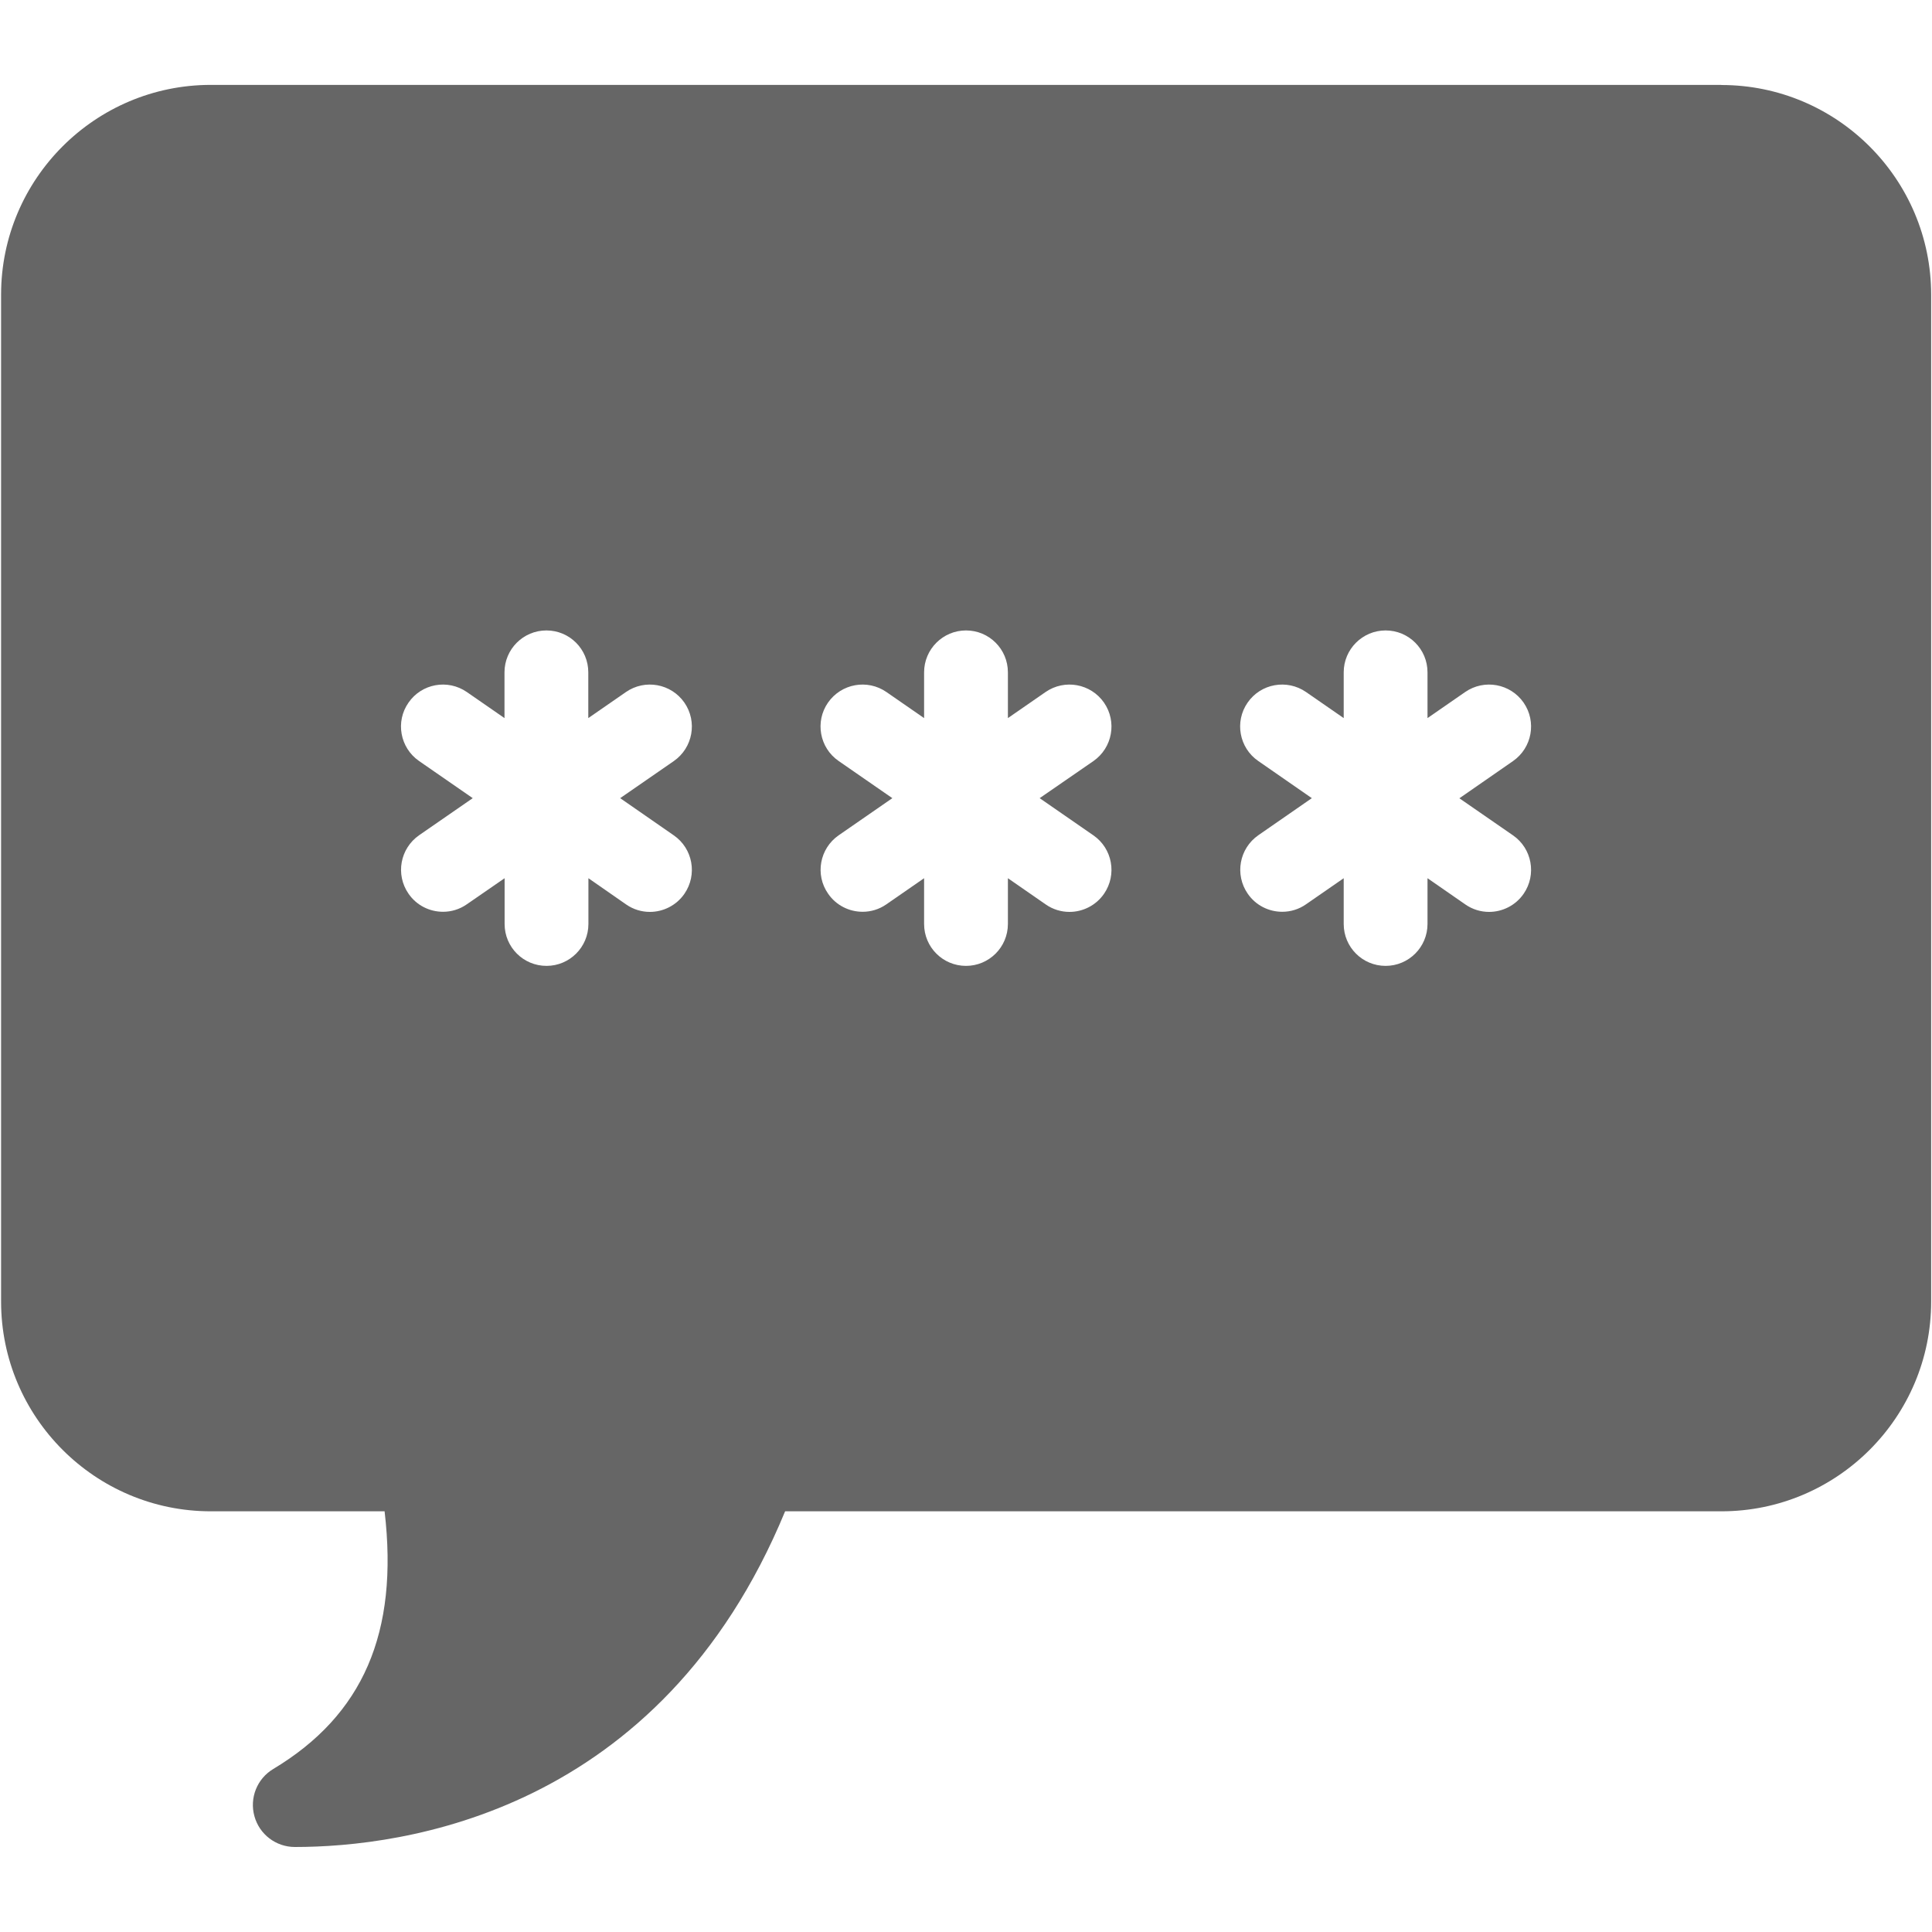 <?xml version="1.0" encoding="UTF-8" standalone="no"?>
<svg
   height="16"
   viewBox="0 0 16 16"
   width="16"
   version="1.1"
   id="svg1074"
   sodipodi:docname="sms.svg"
   inkscape:version="1.1.1 (3bf5ae0d25, 2021-09-20)"
   xmlns:inkscape="http://www.inkscape.org/namespaces/inkscape"
   xmlns:sodipodi="http://sodipodi.sourceforge.net/DTD/sodipodi-0.dtd"
   xmlns="http://www.w3.org/2000/svg"
   xmlns:svg="http://www.w3.org/2000/svg">
  <defs
     id="defs1078" />
  <sodipodi:namedview
     id="namedview1076"
     pagecolor="#ffffff"
     bordercolor="#666666"
     borderopacity="1.0"
     inkscape:pageshadow="2"
     inkscape:pageopacity="0.0"
     inkscape:pagecheckerboard="0"
     showgrid="false"
     inkscape:zoom="5.975"
     inkscape:cx="19.832636"
     inkscape:cy="-14.979079"
     inkscape:window-width="1920"
     inkscape:window-height="1019"
     inkscape:window-x="0"
     inkscape:window-y="0"
     inkscape:window-maximized="1"
     inkscape:current-layer="svg1074" />
  <path
     d="M 14.254,0.703 H 1.746 c -0.958,0 -1.737,0.779 -1.737,1.737 v 8.339 c 0,0.958 0.779,1.737 1.737,1.737 h 1.439 c 0.118,1.006 -0.179,1.688 -0.922,2.134 -0.134,0.08 -0.198,0.24 -0.156,0.391 0.041,0.15 0.178,0.255 0.335,0.255 0.89,0 3.026,-0.276 4.06,-2.78 h 7.754 c 0.958,0 1.737,-0.779 1.737,-1.737 V 2.441 c 0,-0.958 -0.779,-1.737 -1.737,-1.737 z M 5.58,6.918 c 0.158,0.109 0.197,0.326 0.088,0.484 -0.067,0.097 -0.176,0.15 -0.286,0.15 -0.068,0 -0.137,-0.02 -0.197,-0.062 L 4.873,7.273 v 0.379 c 0,0.192 -0.156,0.347 -0.347,0.347 -0.192,0 -0.347,-0.155 -0.347,-0.347 V 7.273 L 3.866,7.489 c -0.06,0.042 -0.129,0.062 -0.197,0.062 -0.11,0 -0.219,-0.052 -0.286,-0.15 -0.109,-0.158 -0.07,-0.374 0.088,-0.484 L 3.915,6.61 3.47,6.302 C 3.313,6.193 3.273,5.976 3.383,5.819 3.492,5.661 3.708,5.622 3.866,5.731 l 0.312,0.216 V 5.568 c 0,-0.192 0.156,-0.347 0.347,-0.347 0.192,0 0.347,0.155 0.347,0.347 V 5.947 L 5.184,5.731 c 0.158,-0.109 0.374,-0.07 0.484,0.088 0.109,0.158 0.07,0.374 -0.088,0.484 L 5.136,6.61 Z m 3.475,0 c 0.158,0.109 0.197,0.326 0.088,0.484 -0.067,0.097 -0.176,0.15 -0.286,0.15 -0.068,0 -0.137,-0.02 -0.197,-0.062 L 8.347,7.273 v 0.379 c 0,0.192 -0.156,0.347 -0.347,0.347 -0.192,0 -0.347,-0.155 -0.347,-0.347 V 7.273 L 7.341,7.489 c -0.06,0.042 -0.129,0.062 -0.197,0.062 -0.11,0 -0.219,-0.052 -0.286,-0.15 C 6.748,7.244 6.788,7.027 6.945,6.918 L 7.39,6.61 6.945,6.302 C 6.787,6.193 6.748,5.976 6.857,5.819 6.967,5.661 7.183,5.622 7.341,5.731 L 7.653,5.947 V 5.568 c 0,-0.192 0.156,-0.347 0.347,-0.347 0.192,0 0.347,0.155 0.347,0.347 V 5.947 L 8.659,5.731 c 0.158,-0.109 0.374,-0.07 0.484,0.088 0.109,0.158 0.07,0.374 -0.088,0.484 L 8.61,6.61 Z m 3.475,0 c 0.158,0.109 0.197,0.326 0.088,0.484 -0.067,0.097 -0.176,0.15 -0.286,0.15 -0.068,0 -0.137,-0.02 -0.197,-0.062 L 11.822,7.273 v 0.379 c 8e-6,0.192 -0.156,0.347 -0.347,0.347 -0.192,0 -0.347,-0.155 -0.347,-0.347 V 7.273 l -0.312,0.216 c -0.06,0.042 -0.129,0.062 -0.197,0.062 -0.11,0 -0.219,-0.052 -0.286,-0.15 -0.109,-0.158 -0.07,-0.374 0.088,-0.484 L 10.864,6.61 10.42,6.302 C 10.262,6.193 10.223,5.976 10.332,5.819 10.441,5.661 10.658,5.622 10.816,5.731 l 0.312,0.216 V 5.568 c 0,-0.192 0.156,-0.347 0.347,-0.347 0.192,0 0.347,0.155 0.347,0.347 v 0.379 l 0.312,-0.216 c 0.158,-0.109 0.374,-0.07 0.484,0.088 0.109,0.158 0.07,0.374 -0.088,0.484 l -0.444,0.308 z"
     id="path2"
     style="opacity:0.6;stroke-width:0.347" />
</svg>
